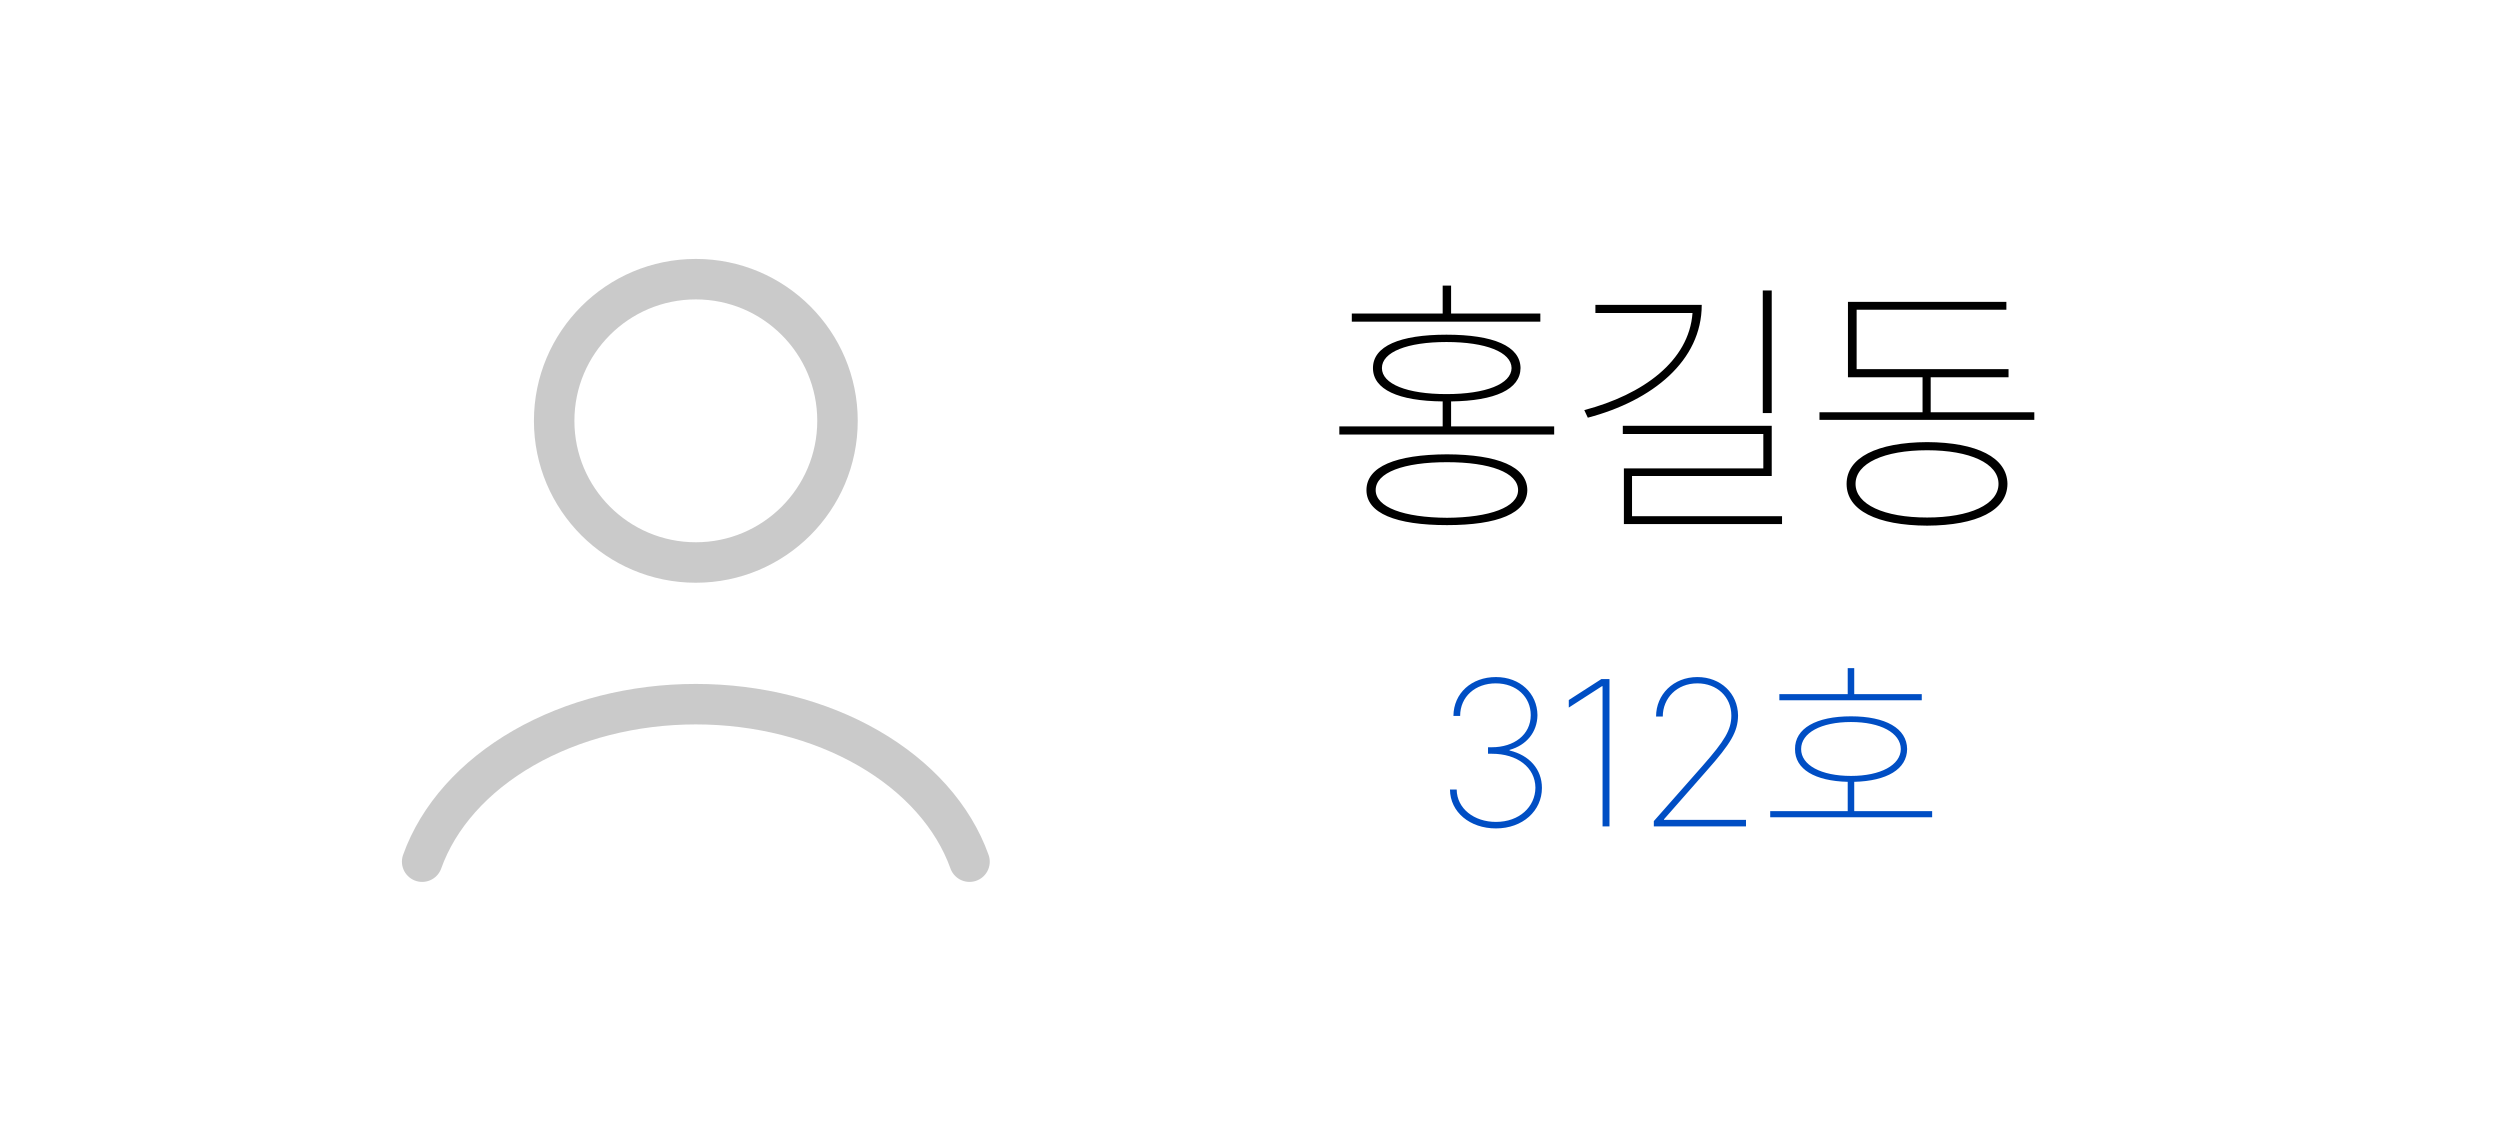 <svg width="360" height="164" viewBox="0 0 360 164" fill="none" xmlns="http://www.w3.org/2000/svg">
<g filter="url(#filter0_d_721_90)">
<rect x="14" y="13" width="332" height="136" rx="27.2" fill="white"/>
</g>
<path d="M139.61 124.08C137.285 117.574 132.163 111.824 125.037 107.723C117.912 103.623 109.181 101.4 100.2 101.4C91.218 101.4 82.488 103.623 75.362 107.723C68.237 111.824 63.115 117.574 60.79 124.08" stroke="#CACACA" stroke-width="5.829" stroke-linecap="round"/>
<circle cx="100.2" cy="60.6" r="20.4" stroke="#CACACA" stroke-width="5.829" stroke-linecap="round"/>
<path d="M208.371 65.422C215.715 65.461 219.895 67.18 219.934 70.578C219.895 73.898 215.715 75.617 208.371 75.617C200.988 75.617 196.77 73.898 196.77 70.578C196.77 67.18 200.988 65.461 208.371 65.422ZM208.371 66.555C202.121 66.555 198.098 68.039 198.098 70.578C198.098 73.039 202.121 74.523 208.371 74.562C214.543 74.523 218.605 73.039 218.605 70.578C218.605 68.039 214.543 66.555 208.371 66.555ZM221.809 45.148V46.32H194.66V45.148H207.746V41.125H208.957V45.148H221.809ZM208.293 48.195C215.051 48.195 218.918 49.836 218.957 53C218.918 56.066 215.305 57.727 208.957 57.805V61.398H223.801V62.57H192.863V61.398H207.746V57.805C201.359 57.746 197.707 56.086 197.707 53C197.707 49.836 201.574 48.195 208.293 48.195ZM208.293 49.25C202.629 49.25 198.996 50.695 198.996 53C198.996 55.305 202.629 56.75 208.293 56.75C213.957 56.75 217.629 55.305 217.668 53C217.629 50.695 213.957 49.25 208.293 49.25ZM255.129 41.828V59.484H253.84V41.828H255.129ZM245.051 43.898C245.051 51.945 237.98 57.688 228.645 60.148L228.137 59.055C236.633 56.809 243.215 51.984 243.723 45.07H229.738V43.898H245.051ZM255.129 61.32V68.547H235.012V74.328H256.613V75.461H233.84V67.453H253.918V62.492H233.684V61.32H255.129ZM292.941 59.367V60.461H262.004V59.367H276.848V54.328H266.105V43.469H288.918V44.602H267.355V53.156H289.23V54.328H278.02V59.367H292.941ZM277.512 63.664C284.699 63.703 289.035 65.891 289.074 69.68C289.035 73.508 284.699 75.656 277.512 75.695C270.285 75.656 265.91 73.508 265.91 69.68C265.91 65.891 270.285 63.703 277.512 63.664ZM277.512 64.836C271.301 64.836 267.199 66.711 267.199 69.68C267.199 72.648 271.301 74.523 277.512 74.523C283.645 74.523 287.785 72.648 287.785 69.68C287.785 66.711 283.645 64.836 277.512 64.836Z" fill="black"/>
<path d="M215.417 119.293C211.667 119.293 208.825 116.949 208.796 113.697H209.763C209.792 116.422 212.253 118.355 215.417 118.355C218.786 118.355 221.071 116.188 221.101 113.434C221.071 110.504 218.493 108.541 214.831 108.541H214.274V107.604H214.831C217.995 107.604 220.427 105.816 220.427 102.975C220.427 100.367 218.376 98.404 215.388 98.404C212.458 98.404 210.261 100.309 210.261 103.092H209.294C209.323 99.811 211.901 97.496 215.417 97.496C218.903 97.496 221.364 99.869 221.394 102.975C221.364 105.436 219.812 107.311 217.38 107.984V108.072C220.222 108.746 222.038 110.768 222.038 113.463C222.038 116.744 219.284 119.293 215.417 119.293ZM231.765 97.789V119H230.769V98.814H230.681L225.905 101.891V100.807L230.593 97.789H231.765ZM238.151 119V118.238L245.183 110.27C248.347 106.666 249.313 105.113 249.313 103.033C249.313 100.338 247.233 98.404 244.421 98.404C241.462 98.404 239.44 100.543 239.44 103.18H238.474C238.474 100.016 240.964 97.496 244.421 97.496C247.79 97.496 250.251 99.869 250.28 103.033C250.251 105.377 249.226 107.076 245.798 110.943L239.616 117.975V118.062H251.423V119H238.151ZM276.735 99.957V100.836H256.228V99.957H266.071V96.207H267.009V99.957H276.735ZM278.229 116.803V117.682H254.909V116.803H266.071V112.584C261.34 112.467 258.454 110.768 258.483 107.867C258.454 104.879 261.53 103.15 266.54 103.15C271.521 103.15 274.597 104.879 274.626 107.867C274.597 110.768 271.711 112.467 267.009 112.584V116.803H278.229ZM266.54 103.971C262.233 103.971 259.362 105.523 259.362 107.867C259.362 110.182 262.233 111.734 266.54 111.734C270.788 111.734 273.688 110.182 273.718 107.867C273.688 105.523 270.788 103.971 266.54 103.971Z" fill="#004EC4"/>
<defs>
<filter id="filter0_d_721_90" x="0.4" y="0.76" width="359.2" height="163.2" filterUnits="userSpaceOnUse" color-interpolation-filters="sRGB">
<feFlood flood-opacity="0" result="BackgroundImageFix"/>
<feColorMatrix in="SourceAlpha" type="matrix" values="0 0 0 0 0 0 0 0 0 0 0 0 0 0 0 0 0 0 127 0" result="hardAlpha"/>
<feOffset dy="1.36"/>
<feGaussianBlur stdDeviation="6.8"/>
<feComposite in2="hardAlpha" operator="out"/>
<feColorMatrix type="matrix" values="0 0 0 0 0 0 0 0 0 0 0 0 0 0 0 0 0 0 0.07 0"/>
<feBlend mode="normal" in2="BackgroundImageFix" result="effect1_dropShadow_721_90"/>
<feBlend mode="normal" in="SourceGraphic" in2="effect1_dropShadow_721_90" result="shape"/>
</filter>
</defs>
</svg>
